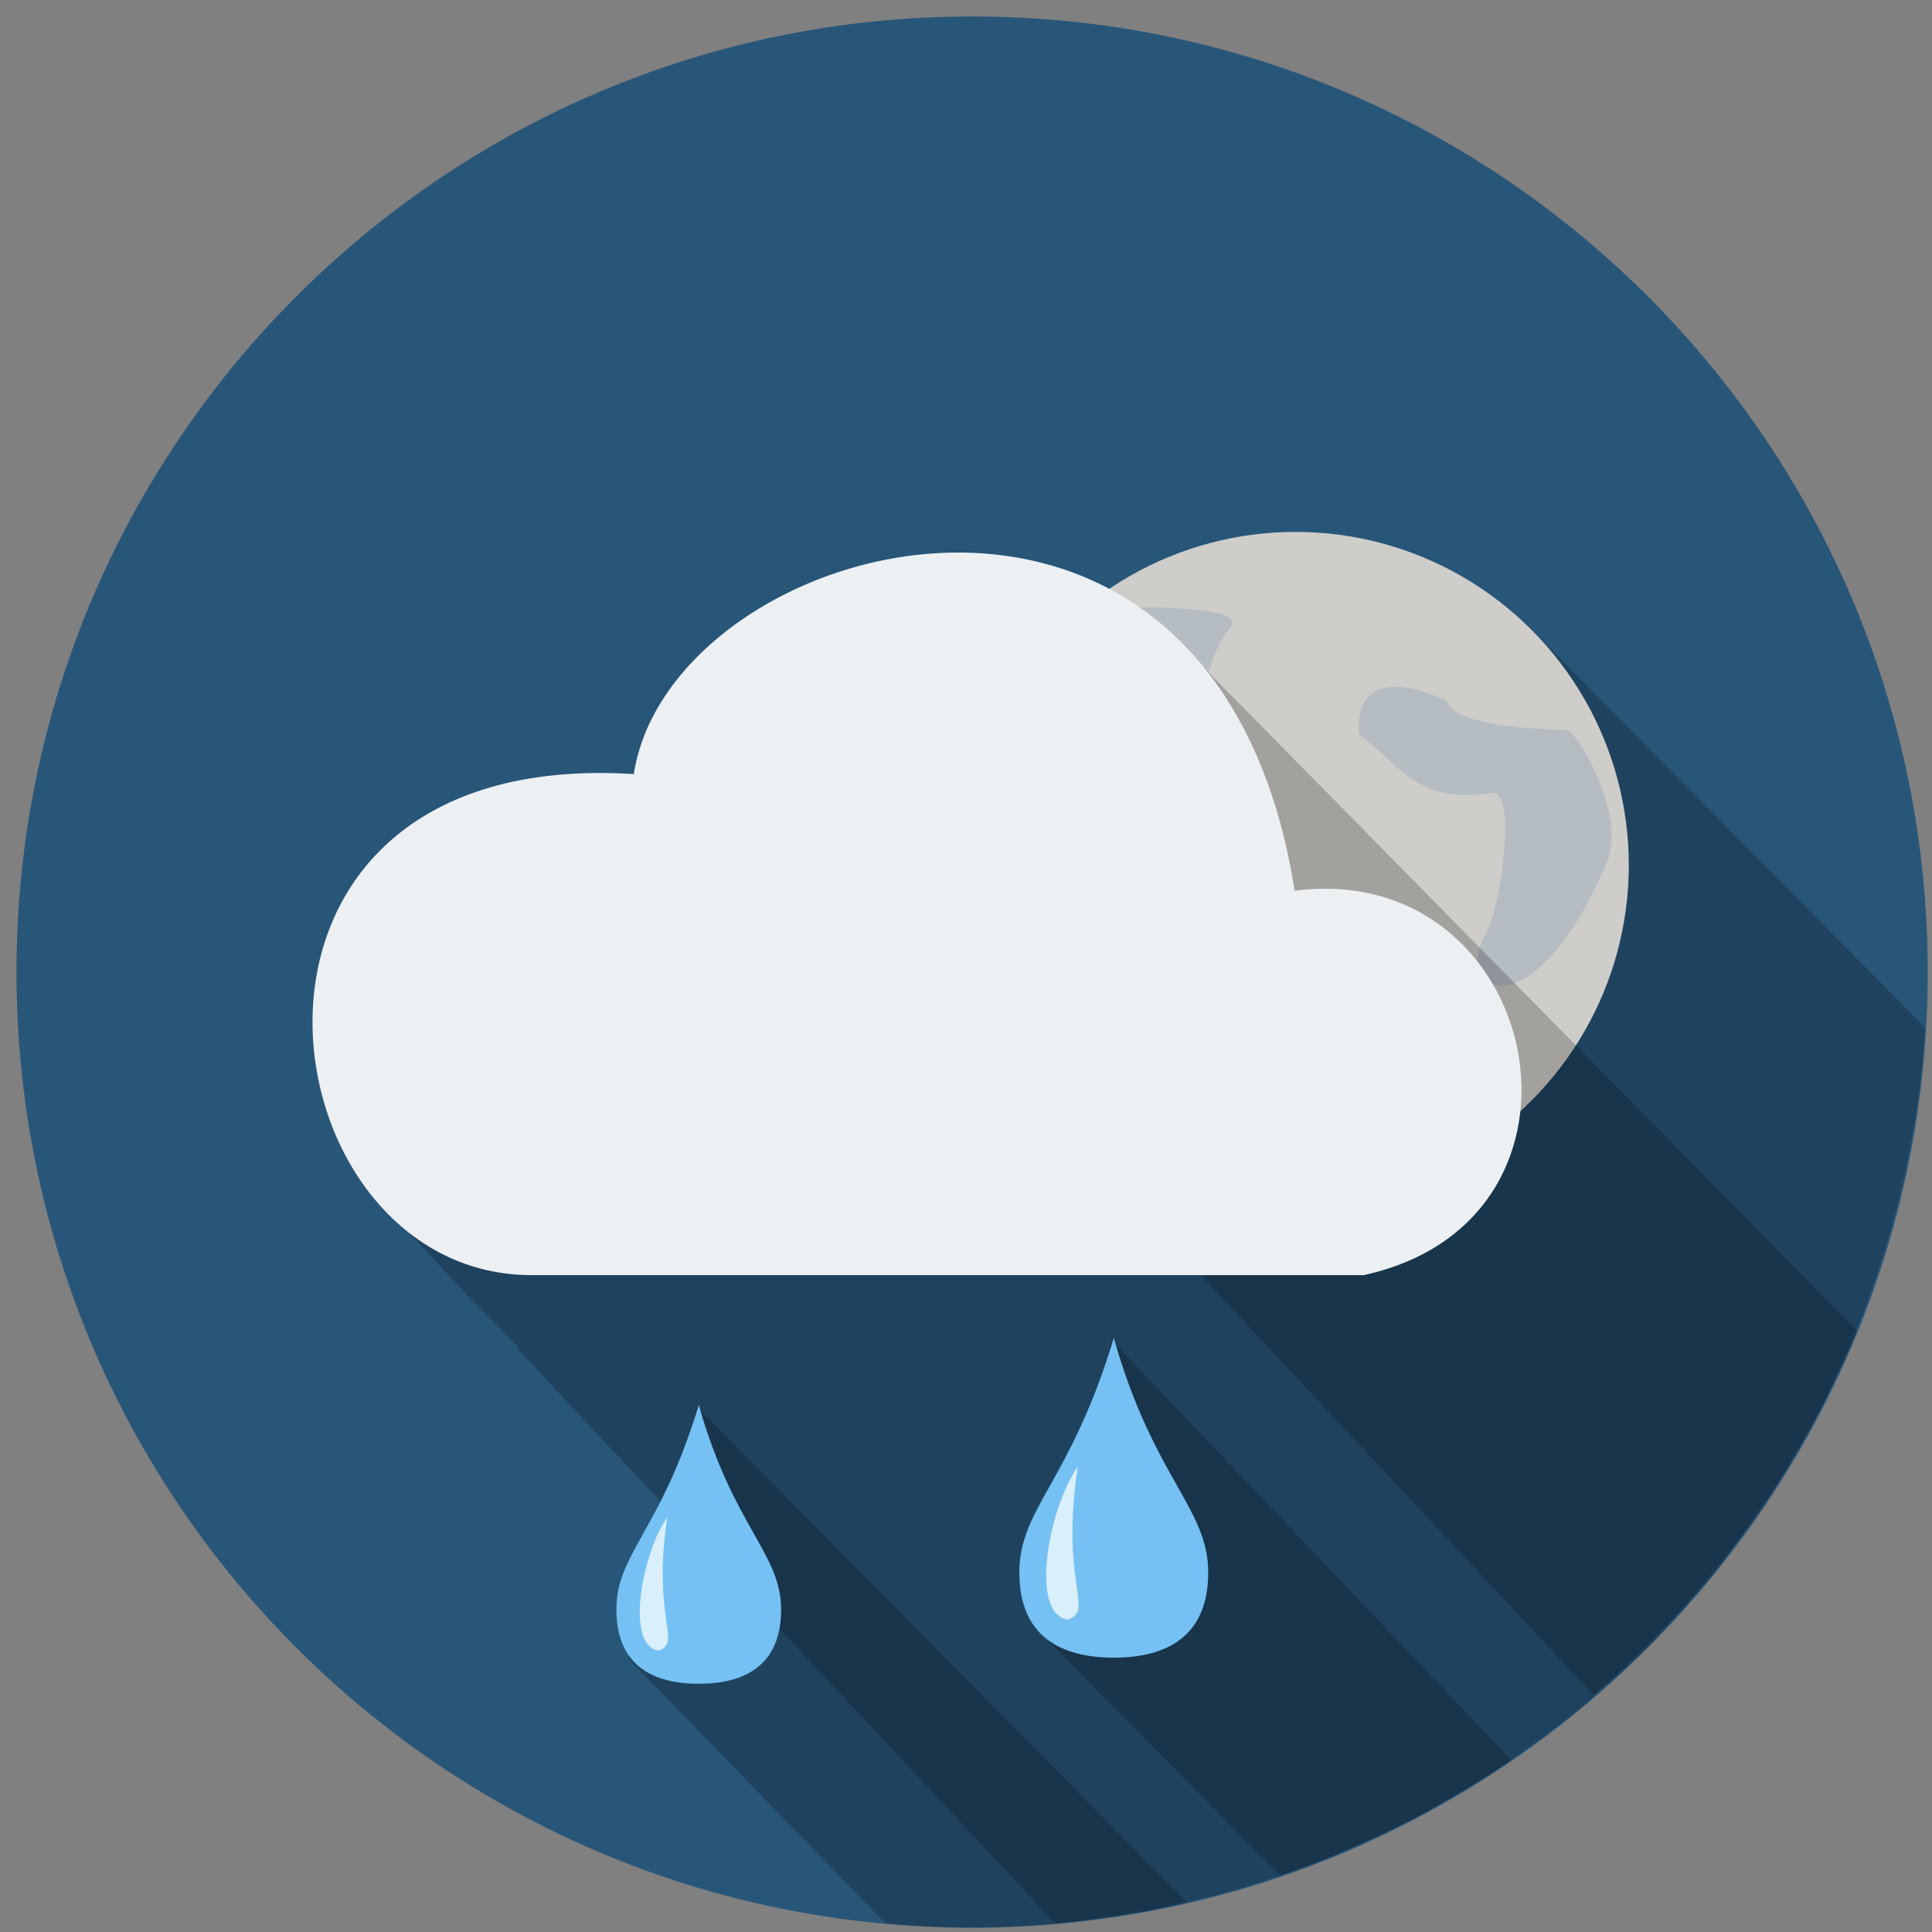 <?xml version="1.0" encoding="UTF-8"?>
<svg width="93px" height="93px" viewBox="0 0 93 93" version="1.1" xmlns="http://www.w3.org/2000/svg" xmlns:xlink="http://www.w3.org/1999/xlink">
    <rect x="0" y="0" width="93" height="93" fill="#808080" stroke="none"/>
    <!-- Generator: Sketch 53.2 (72643) - https://sketchapp.com -->
    <title>g12582</title>
    <desc>Created with Sketch.</desc>
    <g id="Page-1" stroke="none" stroke-width="1" fill="none" fill-rule="evenodd">
        <g id="g14289" transform="translate(-354, -236)" fill-rule="nonzero">
            <g id="g12582" transform="translate(354.67, 236.235)">
                <path d="M46.124,0.557 C20.719,0.557 0.124,21.152 0.124,46.557 C0.124,71.962 20.719,92.557 46.124,92.557 C71.529,92.557 92.124,71.962 92.124,46.557 C92.124,21.152 71.529,0.557 46.124,0.557 L46.124,0.557 Z" id="path12478" fill="#285679"></path>
                <path d="M71.705,29.905 C64.859,30.21 54.757,47.508 49.926,53.45 L76.041,81.358 C85.489,73.246 91.245,61.65 91.992,49.22 L73.055,30.089 C72.622,29.943 72.171,29.884 71.705,29.905 L71.705,29.905 Z" id="path12480" fill-opacity="0.216" fill="#000000"></path>
                <g id="g12482" transform="translate(45.538, 25.344)">
                    <circle id="circle12484" fill="#CECDC9" cx="16.154" cy="16.069" r="16.044"></circle>
                    <path d="M5.778,9.277 C5.178,7.85 4.056,6.581 8.351,3.664 C8.351,3.664 13.91,3.557 13.029,4.599 C10.894,7.125 11.278,14.082 13.497,13.02 C11.706,14.27 10.792,16.396 7.182,15.827 C7.182,15.827 9.521,22.377 7.415,22.61 C5.31,22.844 2.107,19.901 1.568,19.102 C0.164,17.02 3.194,12.489 3.602,12.774 C3.602,12.774 8.943,12.764 9.287,11.383 C9.631,10.001 5.778,9.277 5.778,9.277 L5.778,9.277 Z" id="path12486" fill="#AEB8C2" opacity="0.77"></path>
                    <path d="M19.228,9.795 C21.019,11.044 21.933,13.171 25.544,12.602 C26.88,12.201 26.024,18.188 25.31,19.385 C23.567,22.307 27.703,24.222 31.158,15.876 C32.118,13.557 29.531,9.263 29.123,9.549 C29.123,9.549 23.782,9.539 23.438,8.157 C19.391,6.324 19.074,8.65 19.228,9.795 L19.228,9.795 Z" id="path12488" fill="#AEB8C2" opacity="0.77"></path>
                    <path d="M19.118,27.339 C17.066,27.369 14.743,27.907 14.371,28.236 C14.371,28.236 13.209,31.805 11.839,31.42 C11.805,31.444 11.784,31.469 11.752,31.492 C13.15,31.891 14.624,32.115 16.151,32.115 C16.301,32.115 16.452,32.104 16.6,32.1 C16.645,31.995 16.702,31.895 16.745,31.782 C16.858,31.292 17.552,31.469 18.424,31.941 C19.986,31.72 21.468,31.276 22.852,30.639 C22.703,29.972 22.56,29.316 22.375,28.526 C22.157,27.601 20.714,27.316 19.118,27.339 L19.118,27.339 Z" id="path12490" fill="#AEB8C2" opacity="0.77"></path>
                    <path d="M14.559,21.535 C12.816,24.457 16.952,26.372 20.407,18.027 C17.796,16.465 16.29,18.236 14.559,21.535 Z" id="path12492" fill="#B6BEC8" opacity="0.77"></path>
                </g>
                <path d="M56.215,30.819 L17.969,57.985 L22.047,62.343 L24.27,64.591 L24.242,64.69 L50.129,92.352 C50.822,92.283 51.514,92.199 52.203,92.099 C53.031,91.996 53.855,91.871 54.676,91.724 C55.327,91.592 55.975,91.446 56.619,91.286 C57.479,91.092 58.333,90.873 59.18,90.63 C59.771,90.447 60.358,90.252 60.941,90.046 C61.818,89.755 62.686,89.438 63.543,89.095 C64.081,88.866 64.614,88.628 65.143,88.38 C66.023,87.987 66.892,87.566 67.746,87.118 C68.208,86.864 68.665,86.601 69.117,86.331 C70.003,85.827 70.872,85.295 71.723,84.733 C72.12,84.458 72.512,84.177 72.9,83.89 C73.769,83.275 74.616,82.631 75.439,81.958 C75.77,81.675 76.097,81.388 76.42,81.097 C77.26,80.368 78.073,79.609 78.857,78.821 C79.129,78.537 79.396,78.25 79.66,77.96 C80.445,77.13 81.199,76.271 81.92,75.386 C82.158,75.081 82.391,74.773 82.621,74.462 C83.326,73.55 83.996,72.612 84.631,71.649 C84.821,71.346 85.008,71.041 85.191,70.733 C85.82,69.728 86.41,68.698 86.959,67.647 C87.137,67.291 87.31,66.932 87.479,66.571 C87.924,65.672 88.341,64.759 88.727,63.833 L56.215,30.819 L56.215,30.819 Z" id="path12494" fill-opacity="0.215" fill="#000000"></path>
                <path d="M24.85,61.145 L64.977,61.145 C77.227,58.467 73.589,41.121 61.651,42.64 C57.79,18.244 31.587,25.523 29.84,37.027 C8.349,35.665 11.768,61.063 24.85,61.145 Z" id="path12496" fill="#ECF0F3"></path>
                <path d="M32.885,67.495 L29.584,79.622 L41.957,92.349 C43.342,92.481 44.733,92.551 46.125,92.557 C49.604,92.538 53.069,92.124 56.455,91.323 L32.885,67.495 Z" id="path8657" fill-opacity="0.216" fill="#000000"></path>
                <g id="g8659" transform="translate(28.792, 67.201)">
                    <path d="M8.138,10.04 C8.138,12.749 6.363,13.616 4.174,13.616 C1.984,13.616 0.209,12.749 0.209,10.04 C0.209,7.332 2.353,6.243 4.174,0.193 C5.847,6.096 8.138,7.332 8.138,10.04 Z" id="path8661" fill="#75C1F4"></path>
                    <path d="M2.659,5.606 C1.503,7.2 0.572,11.747 2.242,12.023 C3.389,11.587 1.913,10.556 2.659,5.606 Z" id="path8663" fill="#DAEFFC"></path>
                </g>
                <path d="M52.85,64.284 L49.178,78.134 L60.951,90.042 C64.893,88.7 68.635,86.83 72.074,84.481 L52.85,64.284 Z" id="path8789" fill-opacity="0.216" fill="#000000"></path>
                <g id="g8791" transform="translate(48.159, 63.947)">
                    <path d="M9.331,11.512 C9.331,14.618 7.296,15.612 4.785,15.612 C2.275,15.612 0.239,14.618 0.239,11.512 C0.239,8.407 2.698,7.158 4.785,0.222 C6.704,6.989 9.331,8.407 9.331,11.512 Z" id="path8793" fill="#75C1F4"></path>
                    <path d="M3.049,6.428 C1.723,8.256 0.655,13.469 2.57,13.785 C3.886,13.285 2.193,12.103 3.049,6.428 Z" id="path8795" fill="#DAEFFC"></path>
                </g>
            </g>
        </g>
    </g>
</svg>